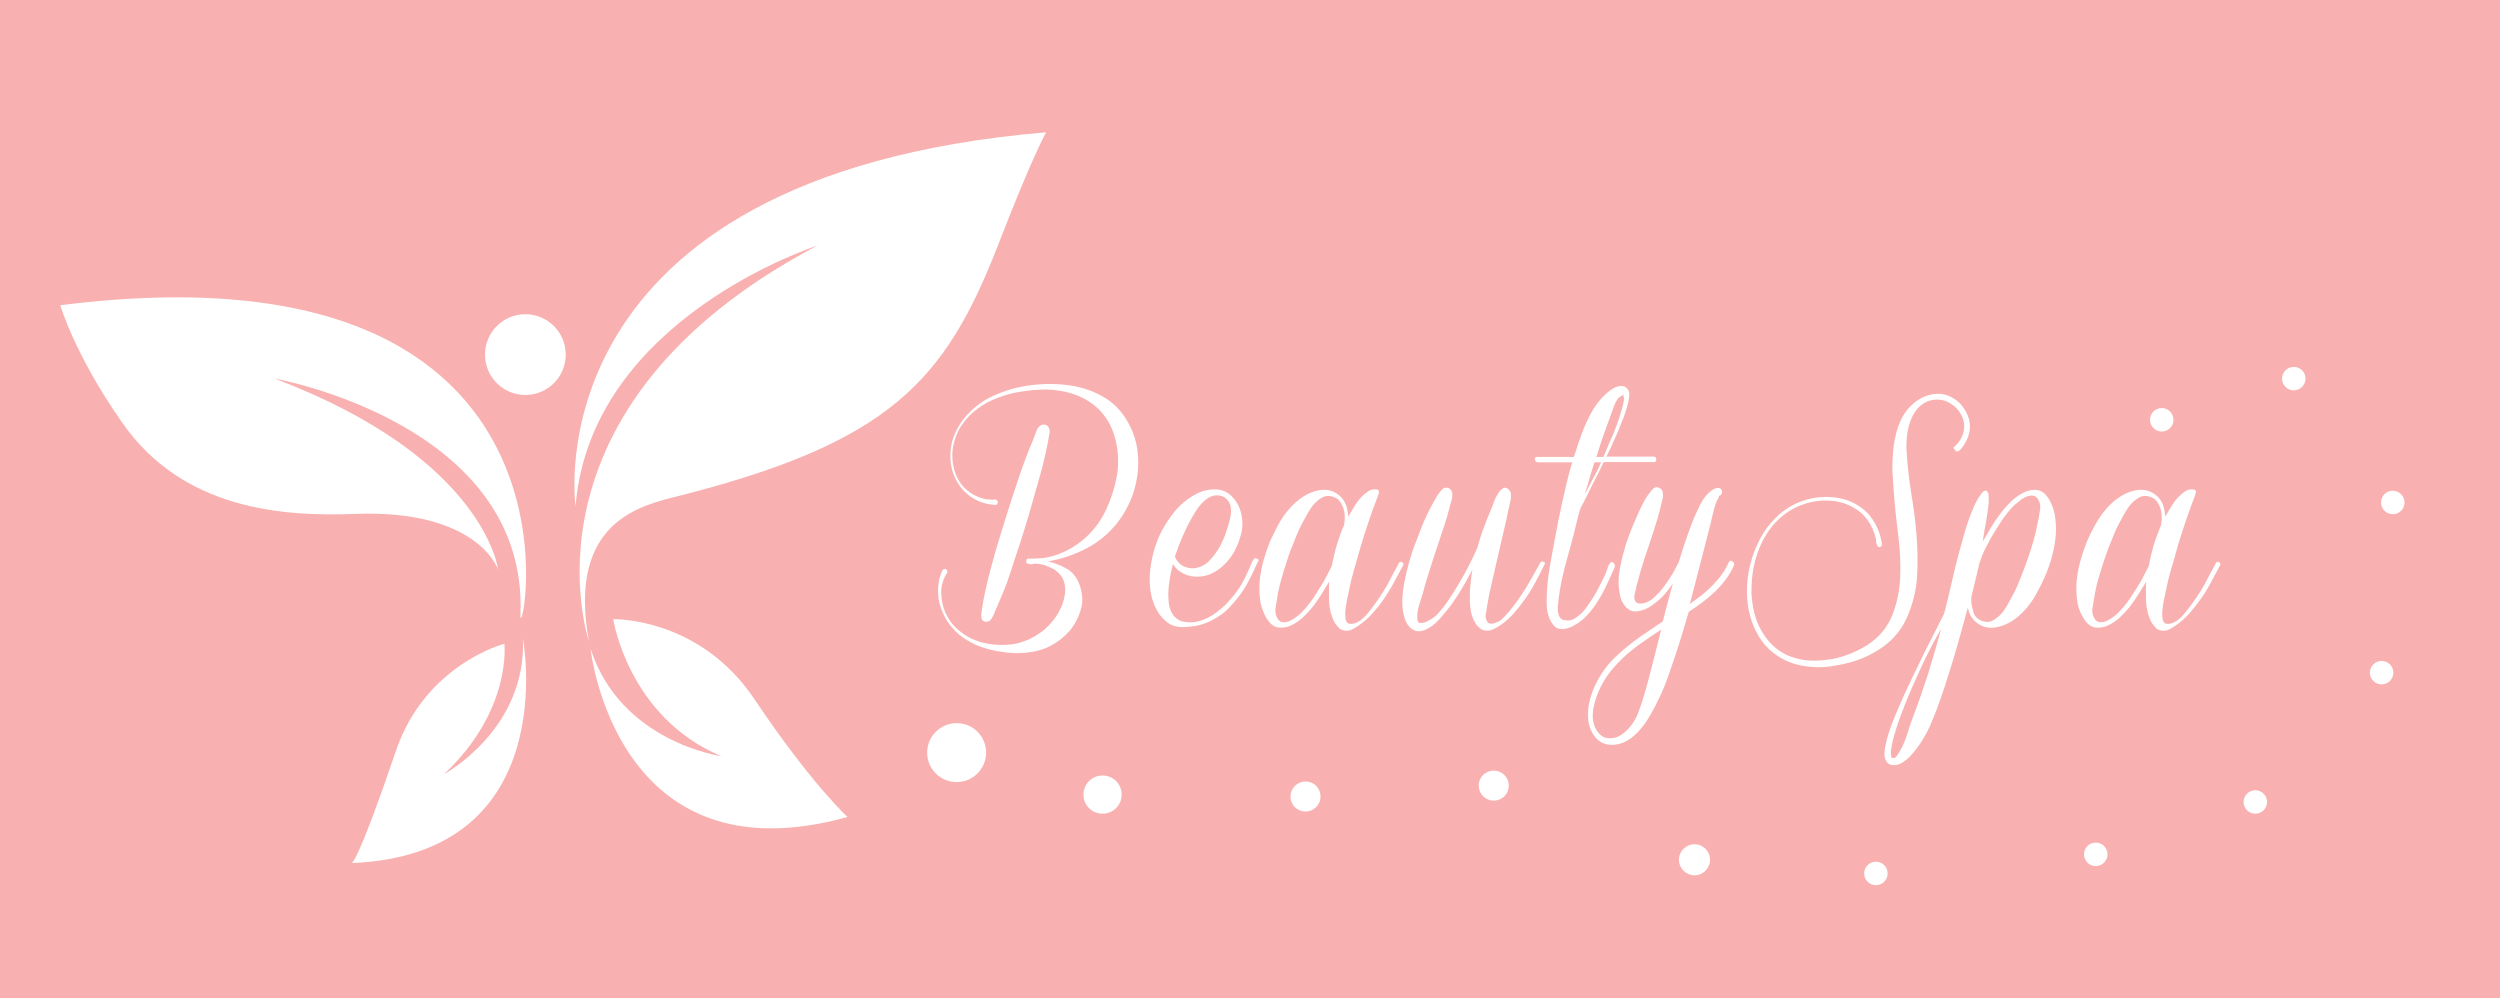 <?xml version="1.0" encoding="utf-8"?>
<!-- Generator: Adobe Illustrator 24.1.1, SVG Export Plug-In . SVG Version: 6.00 Build 0)  -->
<svg version="1.1" id="Capa_1" xmlns="http://www.w3.org/2000/svg" xmlns:xlink="http://www.w3.org/1999/xlink" x="0px" y="0px"
	 viewBox="0 0 916.5 366" style="enable-background:new 0 0 916.5 366;" xml:space="preserve">
<style type="text/css">
	.st0{fill:#F8B1B0;}
	.st1{fill:#FFFFFF;}
</style>
<rect x="-13" y="-7.1" class="st0" width="942" height="373.1"/>
<g id="background">
	<path class="st1" d="M211,185.5c0,0-17.4-120.9,172.5-137c0,0-5,8.8-17.4,40.8c-19.6,50.5-39.7,73.2-119.6,93.1
		c-14.8,3.7-38.1,11.4-30.6,52.7c0,0-29.3-85.5,83.8-145.1C299.6,90.1,216.7,116.5,211,185.5z"/>
	<path class="st1" d="M22.1,111.9c0,0,5.2,18,22.6,42.9c22.3,32.1,58.8,34.6,85.5,33.6c45.2-1.7,52.4,20.4,52.4,20.4
		s-4.7-40.8-81.9-70c0,0,93,16.4,90.1,86.5C190.2,242.2,226,86.1,22.1,111.9z"/>
	<path class="st1" d="M184.9,236c0,0,2.9,24.3-22.1,47.8c0,0,30.4-16.4,28.9-49.8c0,0,15.1,79.3-62.8,82.4c0,0,2,0.8,16.2-41
		C155.9,243.5,184.9,236,184.9,236z"/>
	<path class="st1" d="M224.8,227c0,0,5.5,35.9,39.6,50.2c0,0-36.9-5.1-47.9-39.4c0,0,8.9,85.5,94.2,61.7c0,0-13.3-12.1-34.2-43.3
		C256.2,226.1,224.8,227,224.8,227z"/>
	<ellipse class="st1" cx="192.6" cy="130" rx="14.8" ry="14.8"/>
	<g>
		<path class="st1" d="M365,185.1c-2.3-0.1-4.5-0.6-6.5-1.5c-2-0.9-3.8-2.2-5.3-3.8c-1.5-1.6-2.6-3.4-3.5-5.6s-1.3-4.5-1.3-7
			c0-2.6,0.4-5,1.3-7.3c0.9-2.3,2-4.3,3.5-6.2s3.1-3.5,5-5s3.9-2.7,6-3.6c4.3-2,8.9-3.3,13.8-3.9s9.6-0.6,14.2,0.1
			c4.5,0.6,8.8,2.1,12.8,4.5c4,2.4,7,5.9,9.2,10.3c1.5,2.9,2.4,5.9,2.8,9.1c0.4,3.2,0.4,6.4-0.1,9.5c-0.5,3.1-1.3,6.2-2.6,9.1
			s-2.9,5.6-4.8,8c-3.3,4.1-7.2,7.2-11.5,9.4s-9,3.8-13.8,4.6c2.6,0.6,5,1.6,7.2,2.9c2.2,1.4,3.8,3.6,4.7,6.7c0.7,2.4,0.9,4.7,0.4,7
			c-0.5,2.3-1.4,4.4-2.6,6.4c-1.2,2-2.8,3.7-4.6,5.2c-1.8,1.5-3.7,2.6-5.7,3.5c-1.9,0.8-3.9,1.3-6,1.6c-2.1,0.3-4.2,0.4-6.3,0.3
			s-4.2-0.4-6.3-0.8c-2.1-0.4-4.1-1-6-1.7c-2.1-0.8-4.1-1.9-6-3.2s-3.5-3-4.9-4.8c-1.4-1.8-2.4-3.9-3.2-6.1c-0.8-2.3-1.1-4.6-1-7.1
			c0.1-2.4,0.7-4.7,1.6-6.7c0.2-0.2,0.5-0.3,0.8-0.4c0.3-0.1,0.5,0,0.8,0.3c0.3,0.4,0.3,0.8,0,1.3s-0.5,0.8-0.7,1.2
			c-1,2.1-1.5,4.3-1.3,6.6c0.1,2.4,0.6,4.6,1.5,6.6c1,2.2,2.3,4.1,3.9,5.6s3.4,2.8,5.4,3.8s4,1.6,6.3,2c2.2,0.4,4.4,0.5,6.6,0.4
			c2.1-0.1,4.1-0.4,6-1.1c2-0.6,3.8-1.5,5.6-2.7c1.8-1.1,3.4-2.5,4.8-4.1s2.7-3.4,3.6-5.4c0.5-1,0.9-2.1,1.2-3.3
			c0.3-1.2,0.5-2.3,0.5-3.4c0-1.1-0.1-2.2-0.5-3.3c-0.3-1.1-1-2.1-1.9-3c-0.7-0.7-1.4-1.3-2.3-1.7c-0.9-0.4-1.8-0.8-2.7-1.2
			c-1.1-0.3-2.1-0.5-3-0.5c-0.5-0.1-1-0.1-1.5,0.1c-0.5,0.1-1,0.1-1.5-0.1c-0.7-0.1-1-0.4-0.9-1c0-0.6,0.3-0.9,0.9-0.9v-0.1l0.3,0.1
			h0.9c1.3,0,2.5-0.1,3.8-0.2s2.5-0.4,3.7-0.7c4.2-1.2,8.1-3.3,11.7-6.4c3.5-3,6.2-6.7,8.2-11.1s3.3-8.9,4-13.5
			c0.5-4.8,0.1-9.4-1.4-13.9c-1.5-4.5-4.1-8.2-7.9-11c-1.9-1.4-4-2.5-6.2-3.3c-2.2-0.8-4.4-1.3-6.8-1.6c-2.3-0.3-4.7-0.4-7-0.2
			c-2.3,0.1-4.6,0.4-6.9,0.8c-2.6,0.4-5.2,1.2-7.9,2.2c-2.6,1-5.1,2.3-7.3,4c-2.2,1.6-4.1,3.6-5.7,5.9c-1.6,2.3-2.6,5-3.2,8
			c-0.5,2.9-0.3,5.8,0.5,8.6c0.8,2.8,2.2,5.2,4.4,7.1c1,0.9,2.1,1.6,3.3,2.2s2.4,1,3.7,1.3c0.4,0.1,0.8,0.1,1.2,0.1
			c0.4,0,0.7,0.1,1.1,0.1c0.3,0,0.6,0,1-0.1c0.3,0,0.6,0.1,0.9,0.3c0.3,0.3,0.4,0.7,0.2,1.1C365.7,184.9,365.4,185.1,365,185.1z
			 M384.8,158.5c-0.8,5-1.9,9.9-3.2,14.7c-1.4,4.8-2.7,9.6-4.1,14.4c-1.1,3.9-2.3,7.6-3.5,11.4c-1.2,3.7-2.5,7.4-3.7,11.2
			c-0.7,2.3-1.5,4.5-2.4,6.6c-0.9,2.2-1.8,4.3-2.7,6.4c-0.2,0.4-0.4,0.8-0.6,1.4c-0.2,0.5-0.4,1-0.7,1.5c-0.2,0.5-0.5,0.9-0.9,1.3
			c-0.4,0.4-0.8,0.5-1.2,0.5c-0.7,0.1-1.1-0.1-1.5-0.4c-0.3-0.3-0.5-0.7-0.5-1.2c-0.1-0.5-0.1-1,0-1.6s0.1-1.1,0.2-1.4
			c0.5-3.6,1.3-7.1,2.1-10.6c0.9-3.4,1.8-6.9,2.8-10.4c1.4-4.8,2.9-9.6,4.4-14.4c1.5-4.7,3.1-9.5,4.7-14.3c0.7-2.1,1.5-4.2,2.3-6.3
			c0.8-2.1,1.6-4.2,2.5-6.2c0.3-0.8,0.7-1.8,1.1-3c0.4-1.2,1.1-1.9,1.9-2.3c0.9-0.3,1.6-0.2,2.3,0.4
			C384.6,156.8,384.9,157.5,384.8,158.5z"/>
		<path class="st1" d="M460.6,207.1c-0.9,2.1-1.9,4.1-2.9,6c-1,1.9-2.2,3.8-3.5,5.5c-1.3,1.7-2.7,3.3-4.2,4.8s-3.3,2.7-5.2,3.7
			c-1.8,1-3.7,1.8-5.7,2.2s-4,0.6-6,0.6c-2.1-0.1-4-0.7-5.5-2c-1.6-1.3-2.9-2.9-3.8-4.8c-1.1-2.2-1.8-4.5-2.1-7
			c-0.3-2.4-0.3-4.9,0-7.4c0.3-2.5,0.8-5,1.5-7.4c0.8-2.4,1.6-4.6,2.7-6.7c1-1.8,2.1-3.6,3.5-5.5c1.3-1.8,2.8-3.5,4.5-4.9
			s3.5-2.6,5.4-3.5s4-1.3,6.1-1.3c2,0,3.7,0.6,5.1,1.6c1.4,1.1,2.5,2.5,3.4,4.1c0.8,1.6,1.3,3.4,1.5,5.4c0.2,2,0,3.9-0.5,5.6
			c-0.5,1.9-1.2,3.7-2.1,5.5c-0.9,1.8-2.1,3.4-3.4,4.8c-1.3,1.4-2.8,2.6-4.5,3.5c-1.6,0.9-3.4,1.4-5.4,1.5c-1.9,0.1-3.7-0.2-5.4-1
			c-1.7-0.8-3.1-2-4.1-3.6c-0.5,1.9-0.9,3.7-1.2,5.6s-0.5,3.8-0.5,5.7c0,1,0.1,2.1,0.2,3.1s0.4,2,0.8,2.9c0.4,0.9,0.9,1.6,1.6,2.3
			c0.7,0.6,1.5,1.1,2.5,1.4c2.1,0.5,4.1,0.5,6.2-0.1c2.1-0.6,4-1.5,5.8-2.8c1.8-1.3,3.5-2.7,5-4.4c1.5-1.7,2.9-3.4,4-5.1
			c0.9-1.4,1.6-2.7,2.3-4.2s1.4-2.9,2-4.4c0.2-0.5,0.4-1.1,0.8-1.6c0.3-0.6,0.8-0.7,1.5-0.3c0.4,0.1,0.5,0.4,0.3,0.8
			C461,206.3,460.8,206.7,460.6,207.1z M438,208.3c2.1-0.3,4-1.3,5.5-2.9c1.5-1.6,2.8-3.4,3.8-5.2c0.5-1,1-2.1,1.4-3
			c0.4-1,0.8-2,1.1-3.1c0.4-1.1,0.7-2.2,1-3.4c0.3-1.2,0.5-2.3,0.5-3.5c0-1.7-0.5-3.1-1.6-4.2s-2.4-1.5-4.1-1.4
			c-1,0.1-2,0.5-2.9,1.1c-0.9,0.6-1.7,1.3-2.4,2.1c-0.7,0.8-1.4,1.7-2,2.7c-0.6,1-1.1,1.9-1.6,2.7c-2.3,4.1-4.2,8.6-5.8,13.3
			l-0.2,0.5c0.5,1.4,1.5,2.6,2.8,3.4C435,208.1,436.4,208.5,438,208.3z"/>
		<path class="st1" d="M514.5,207c-1.1,2.1-2.2,4.1-3.3,6.2s-2.4,4.1-3.7,6.1s-2.8,3.8-4.3,5.5c-1.5,1.7-3.2,3.2-5.1,4.5
			c-0.7,0.5-1.4,0.9-2.1,1.3s-1.4,0.6-2.1,0.6c-0.7,0.1-1.4-0.1-2-0.3c-0.7-0.3-1.3-0.9-1.9-1.7c-0.7-0.8-1.2-1.8-1.6-2.9
			c-0.4-1.1-0.7-2.2-0.9-3.4c-0.2-1.2-0.3-2.4-0.3-3.6c0-1.2,0-2.3,0-3.4c0-0.4,0-0.9,0-1.3c0-0.4,0.1-0.9,0.1-1.4
			c-0.9,1.4-1.7,2.8-2.5,4.1s-1.7,2.6-2.6,3.9c-1,1.4-2.2,2.8-3.8,4.4c-1.5,1.6-3.2,2.7-4.9,3.6c-1.7,0.8-3.4,1.1-5.1,0.8
			c-1.7-0.3-3.1-1.6-4.4-3.9c-1.1-2.1-1.9-4.3-2.1-6.7c-0.3-2.4-0.3-4.8,0-7.3c0.3-2.5,0.8-4.9,1.5-7.3c0.7-2.4,1.5-4.6,2.3-6.6
			c0.9-1.9,1.9-3.9,3-6c1.1-2.1,2.5-4,4-5.7c1.5-1.7,3.1-3.2,5-4.4c1.8-1.2,3.8-2,6-2.4c2.3-0.4,4.4,0,6.3,1.2
			c1.9,1.2,3.1,2.9,3.8,5.3c0.1,0.5,0.2,1,0.3,1.6l0.2,1.6l1.1-1.9c0.4-0.8,1-1.6,1.6-2.6c0.6-1,1.4-1.9,2.1-2.7
			c0.8-0.8,1.6-1.5,2.5-2.1s1.9-0.8,2.9-0.7c0.8,0.1,1.1,0.4,1,1.1c-0.1,0.7-0.3,1.2-0.5,1.7c-0.4,1-0.7,1.9-1.1,2.9
			c-0.4,0.9-0.7,1.9-1,2.8c-1,2.8-1.9,5.5-2.8,8.3c-0.9,2.7-1.7,5.6-2.5,8.5l-1.5,5.2c-0.5,1.7-0.9,3.5-1.3,5.3
			c-0.2,0.9-0.4,1.9-0.6,2.9c-0.2,1-0.5,2-0.6,3c-0.2,1-0.3,2-0.4,3s0,2,0.1,2.9c0.2,1,0.7,1.6,1.5,1.7s1.6-0.1,2.4-0.4
			c1.4-0.6,2.7-1.7,3.9-3.1s2.2-2.8,3.1-4c1.1-1.5,2.1-3,3.1-4.6s1.9-3.2,2.7-4.9c0.5-0.9,1-1.8,1.4-2.6c0.5-0.8,0.9-1.7,1.4-2.6
			c0.1-0.3,0.3-0.4,0.5-0.5s0.5,0,0.7,0.1c0.2,0.1,0.4,0.3,0.5,0.6C514.6,206.5,514.6,206.8,514.5,207z M492.7,192.6
			c0.2-0.9,0.3-1.9,0.3-2.9s-0.1-2-0.4-3s-0.7-1.8-1.2-2.6c-0.5-0.8-1.2-1.4-2-1.7c-1.8-0.8-3.4-0.8-4.9,0.1
			c-1.5,0.9-2.8,2.1-3.8,3.6c-1.3,1.9-2.4,4-3.5,6.1s-2,4.3-2.8,6.4c-1,2.3-1.9,4.7-2.6,7c-0.8,2.4-1.5,4.8-2.2,7.2
			c-0.3,1.1-0.6,2.2-0.8,3.3c-0.2,1.1-0.5,2.2-0.6,3.3c-0.2,1.1-0.4,2.3-0.6,3.6c-0.1,1.3,0,2.4,0.6,3.5c0.5,1,1.2,1.5,2,1.6
			c0.8,0.1,1.7-0.1,2.5-0.4c0.9-0.4,1.7-0.9,2.5-1.5s1.5-1.2,2-1.7c1.6-1.7,3.1-3.5,4.5-5.6c1.3-2,2.6-4.1,3.8-6.1l2.7-5.2
			c0.5-2.6,1.1-5.1,1.8-7.6C490.8,197.4,491.6,195,492.7,192.6z"/>
		<path class="st1" d="M566.2,207c-1,2.1-2.1,4.1-3.2,6.2s-2.3,4.1-3.7,6.1s-2.8,3.8-4.3,5.5c-1.5,1.7-3.2,3.2-5.1,4.5
			c-0.7,0.5-1.5,0.9-2.3,1.3c-0.8,0.4-1.6,0.6-2.3,0.6s-1.5-0.1-2.2-0.5c-0.7-0.4-1.3-1-2-1.9c-1.2-1.8-1.9-3.9-2.1-6.2
			c-0.2-2.4-0.2-4.6-0.1-6.7l0.4-3.7c0.1-1.1,0.3-2.2,0.5-3.4c-1.2,2.2-2.3,4.4-3.6,6.5c-1.2,2.1-2.6,4.2-4,6.2
			c-1.3,1.7-2.8,3.6-4.5,5.5c-1.7,1.9-3.5,3.2-5.5,4c-1.6,0.6-3.1,0.6-4.4-0.3c-1.3-0.8-2.2-2.1-2.8-3.8c-0.7-2.3-1-4.6-0.9-7.1
			c0.1-2.4,0.4-4.8,0.9-7.1c0.5-2.5,1.1-5,1.8-7.4c0.7-2.4,1.5-4.8,2.5-7.2c0.8-2.3,1.8-4.6,2.7-6.9c1-2.3,2.1-4.5,3.3-6.7
			c0.5-0.9,1-1.8,1.5-2.6c0.5-0.8,1.1-1.6,1.8-2.4c0.7-0.7,1.4-0.9,2.3-0.6c0.9,0.3,1.4,1,1.5,1.9c0.1,0.8,0,1.7-0.3,2.7
			c-0.3,0.9-0.5,1.8-0.7,2.6c-0.6,2.4-1.3,4.8-2.2,7.4c-0.7,2.1-1.4,4.2-2.1,6.3c-0.7,2.2-1.4,4.3-2.1,6.4c-0.5,1.7-1.1,3.4-1.6,5.1
			c-0.5,1.7-1.1,3.4-1.5,5.2c-0.5,1.7-1,3.4-1.6,5.2s-0.8,3.5-0.7,5.2c0.1,1,0.4,1.5,1.1,1.5s1.5-0.1,2.3-0.5
			c0.8-0.4,1.7-0.9,2.4-1.4c0.8-0.6,1.3-1,1.5-1.3c1.6-1.7,3-3.5,4.4-5.6s2.6-4.1,3.8-6.1c2.3-3.9,4.5-8.1,6.5-12.7
			c0.7-2.4,1.4-4.9,2.3-7.2c0.9-2.4,1.8-4.7,2.8-7c0.2-0.4,0.5-1.2,0.9-2.4c0.4-1.1,0.9-2.2,1.5-3.1c0.6-1,1.2-1.7,2-2.1
			c0.7-0.4,1.5-0.2,2.3,0.8c0.3,0.4,0.5,0.8,0.5,1.3s0,1,0,1.5c-0.1,0.5-0.2,1-0.3,1.6s-0.2,1-0.3,1.4c-0.3,1.2-0.6,2.4-0.8,3.6
			s-0.5,2.4-0.8,3.6l-3.3,14.3l-2.3,10.1c-0.2,0.9-0.4,1.8-0.5,2.7c-0.2,0.9-0.3,1.8-0.5,2.7c-0.1,0.8-0.2,1.6-0.4,2.5
			s0,1.7,0.3,2.4c0.2,0.5,0.5,0.9,0.9,1c0.4,0.2,0.9,0.2,1.4,0.1c0.5-0.1,1-0.3,1.5-0.5c0.5-0.2,0.9-0.4,1.2-0.6
			c1.2-1,2.3-2.2,3.4-3.5s2-2.6,3-3.9c1-1.5,2-3,3-4.5c0.9-1.6,1.8-3.1,2.7-4.7l2.5-4.5c0.3-0.6,0.7-0.7,1.3-0.4
			C566.4,206,566.5,206.4,566.2,207z"/>
		<path class="st1" d="M592,207.8c-0.8,1.9-1.8,4-2.8,6.2s-2.1,4.3-3.4,6.3c-1.2,2-2.6,3.8-4.2,5.5c-1.5,1.6-3.3,2.9-5.3,3.9
			c-1.5,0.7-2.8,1-4.2,0.9s-2.5-1-3.5-2.7c-1.1-2-1.6-4.3-1.6-6.8s0.1-4.9,0.3-7.2c0.3-2.7,0.7-5.4,1.2-8.1c0.5-2.7,1-5.4,1.5-8.1
			c0.8-4.5,1.7-9,2.7-13.5s2-8.9,3.3-13.4l0.4-1.3h-12.5c-0.3,0-0.6-0.1-0.8-0.3c-0.2-0.2-0.4-0.4-0.4-0.7c0-0.3,0-0.5,0.1-0.7
			c0.1-0.2,0.4-0.3,0.8-0.3H577c1.2-3.8,2.4-7.4,3.8-10.9c1-2.3,2-4.4,3.2-6.4s2.7-3.9,4.4-5.5c0.4-0.4,1-0.8,1.6-1.4
			c0.7-0.5,1.4-0.9,2.1-1.3c0.8-0.3,1.5-0.5,2.3-0.5s1.4,0.2,2,0.8c0.7,0.7,1,1.6,0.9,2.5c-0.1,1-0.2,1.9-0.4,2.7
			c-0.3,1.2-0.6,2.4-1,3.6s-0.8,2.3-1.3,3.4c-0.8,2.2-1.7,4.4-2.7,6.5c-0.9,2.1-1.9,4.3-3,6.4h17.4c0.6,0,0.9,0.3,0.9,1
			s-0.3,1-0.9,1h-18.4c-1,2.2-2.1,4.4-3.2,6.5c-1.1,2.1-2.2,4.3-3.2,6.4l-2.2,4.3c-0.5,1.7-0.9,3.3-1.3,4.9
			c-0.4,1.6-0.8,3.3-1.2,4.9c-1,3.8-2.1,7.6-3.1,11.4s-1.8,7.7-2.3,11.6c-0.1,1-0.2,2-0.3,3s0,2,0.3,3c0.2,0.7,0.6,1.2,1,1.5
			s0.9,0.5,1.6,0.5c1.1,0.2,2.1,0,3-0.5s1.8-1.2,2.7-2s1.6-1.8,2.3-2.8c0.7-1,1.3-1.9,1.8-2.7c0.9-1.4,1.8-2.9,2.5-4.4
			c0.8-1.5,1.5-3,2.2-4.4c0.2-0.6,0.5-1.2,0.7-2c0.2-0.7,0.5-1.4,0.9-1.9c0.1-0.3,0.3-0.5,0.5-0.6c0.2-0.1,0.5-0.1,0.7,0.1
			c0.2,0.1,0.4,0.3,0.5,0.5C592.1,207.3,592.1,207.5,592,207.8z M587,169.5h-2.5c-0.6,2-1.2,4-1.8,5.9c-0.6,2-1.1,3.9-1.7,5.9
			c1-1.9,2-3.9,3-5.9C585.1,173.6,586,171.6,587,169.5z M592.7,155.8c0.4-1,0.7-1.9,1-2.9c0.3-1,0.6-2,0.9-3c0.1-0.5,0.2-1,0.4-1.5
			c0.1-0.5,0.2-1,0.3-1.5c0.1-0.4,0-0.8,0-1.2c-0.1-0.3-0.2-0.6-0.2-1c-0.1,0.1-0.4,0.3-0.9,0.6c-0.5,0.3-0.7,0.5-0.9,0.6
			c-0.7,0.9-1.2,1.9-1.6,3s-0.8,2.2-1.2,3.3c-0.8,2.3-1.7,4.6-2.5,6.9c-0.8,2.3-1.6,4.6-2.3,7c-0.2,0.6-0.4,1.1-0.5,1.4h2.6
			c0.8-1.9,1.7-3.9,2.5-5.9C591.2,159.8,592,157.8,592.7,155.8z"/>
		<path class="st1" d="M635.7,207.2c-0.8,1.9-1.9,3.7-3.1,5.3s-2.5,3.1-4,4.5c-1.5,1.4-3,2.7-4.6,3.9s-3.3,2.3-4.9,3.4
			c-0.5,1.6-1,3.2-1.4,4.7c-0.5,1.6-0.9,3.1-1.4,4.7c-1.5,4.8-3.1,9.6-4.8,14.4c-1.7,4.8-3.8,9.3-6.3,13.7c-1.1,1.9-2.3,3.8-3.8,5.5
			c-1.4,1.7-3.1,3.2-5,4.3c-2,1.1-4.1,1.6-6.4,1.4c-2.2-0.2-4.1-1.2-5.5-3.2c-1.1-1.5-1.8-3.1-2.1-4.9c-0.3-1.8-0.3-3.6-0.1-5.4
			s0.7-3.6,1.3-5.4s1.4-3.4,2.2-4.9c1.9-3.4,4.2-6.4,7-8.9c2.8-2.6,5.7-4.9,8.8-7.1c1.3-0.9,2.7-1.8,4-2.7c1.3-0.9,2.7-1.8,4-2.7
			c0.6-2.3,1.2-4.6,1.8-7c0.6-2.3,1.2-4.6,1.9-6.9c-0.8,1.2-1.8,2.5-3,3.9c-1.2,1.4-2.7,2.7-4.5,4s-3.5,2-5.4,2.3
			c-0.9,0.1-1.7,0.1-2.4-0.2c-0.7-0.3-1.3-0.7-1.9-1.3s-1-1.3-1.4-2s-0.6-1.6-0.8-2.4c-0.5-2.4-0.7-4.8-0.4-7.3s0.8-4.9,1.4-7.2
			c0.6-2.4,1.3-4.8,2.2-7.1c0.8-2.3,1.8-4.6,2.8-6.9c0.8-1.9,1.7-3.7,2.6-5.5c0.9-1.8,2.1-3.4,3.4-4.9c0.7-0.7,1.4-0.9,2.3-0.5
			s1.3,1,1.4,2c0.1,0.7,0.1,1.4-0.1,2.1c-0.2,0.7-0.4,1.4-0.5,2.1c-0.8,3.4-1.8,6.8-2.9,10.1s-2.2,6.6-3.3,9.9
			c-0.4,1.2-0.7,2.3-1.1,3.5c-0.4,1.2-0.7,2.4-1,3.7c-0.2,0.6-0.3,1.2-0.5,1.7s-0.3,1.2-0.4,1.7c-0.1,0.3-0.2,0.7-0.3,1.2
			s-0.2,0.9-0.3,1.4s-0.1,1,0,1.4s0.2,0.8,0.5,1.1c0.5,0.4,1,0.6,1.6,0.6s1.2-0.1,1.8-0.3c0.6-0.2,1.2-0.5,1.8-0.8
			c0.6-0.4,1-0.7,1.4-1.1c1.4-1.3,2.7-2.7,3.8-4.2s2.2-3.1,3.2-4.8c0.4-0.6,0.7-1.3,1-1.9c0.3-0.6,0.7-1.2,1-1.9l0.1-0.1
			c0.7-2.4,1.5-4.9,2.3-7.3c0.8-2.4,1.7-4.8,2.6-7.2c0.8-2.1,1.8-4.2,2.9-6.5c1.1-2.3,2.5-4.1,4.3-5.4c0.2-0.2,0.6-0.4,1-0.6
			s0.8-0.3,1.2-0.3c0.4,0,0.7,0,1,0.2s0.5,0.5,0.6,1c0.1,0.4,0,0.7-0.2,1.1c-0.2,0.3-0.5,0.5-1,0.6c0.1,0.1,0.1,0.4-0.2,0.9
			s-0.4,0.7-0.5,0.9c-0.7,1.7-1.2,3.5-1.6,5.3c-0.4,1.8-0.8,3.6-1.3,5.4c-1.2,4.6-2.3,9.1-3.5,13.6s-2.3,9-3.5,13.5l2.5-1.8
			c1.5-1.1,3-2.3,4.4-3.6c1.4-1.3,2.7-2.7,4-4.3c0.6-0.8,1.2-1.6,1.7-2.4c0.5-0.8,1-1.7,1.4-2.6c0.1-0.3,0.3-0.6,0.5-0.9
			s0.5-0.3,1-0.1C635.7,206.2,635.9,206.6,635.7,207.2z M592.8,243.4c-1.6,1.7-3.1,3.5-4.4,5.6c-1.3,2-2.3,4.2-3.1,6.4
			c-0.4,1.1-0.7,2.3-1,3.5c-0.3,1.2-0.4,2.4-0.4,3.6s0.2,2.4,0.6,3.5c0.4,1.2,1,2.2,1.8,3c0.8,0.8,1.7,1.4,2.6,1.5
			c1,0.2,1.9,0.2,2.9,0c0.9-0.2,1.9-0.6,2.8-1.3c0.9-0.6,1.7-1.3,2.4-2.1c1.6-1.7,2.8-3.7,3.6-5.9s1.6-4.4,2.2-6.6
			c1.2-4,2.2-8,3.2-11.9c1-4,2-7.9,3-11.9c-2.9,1.9-5.7,3.8-8.5,5.8C597.8,238.6,595.2,240.8,592.8,243.4z"/>
		<path class="st1" d="M716.4,163.8c1.7-1.4,2.8-3.2,3.4-5.3c0.5-2.1,0.3-4.2-0.7-6.2c-1-2-2.5-3.5-4.4-4.6c-1.9-1.1-3.9-1.4-6-1.1
			s-3.8,1.3-5.2,2.6c-1.3,1.4-2.3,2.9-3,4.8c-0.7,1.8-1.2,3.8-1.4,5.9c-0.2,2.1-0.3,4.1-0.1,6c0.3,5.1,0.9,10.1,1.7,15.1
			c0.8,5,1.5,10,1.9,15.1c0.4,5,0.5,10.1,0.2,15.2s-1.5,9.9-3.5,14.6s-5,8.3-8.8,11.1c-3.8,2.7-7.9,4.7-12.5,5.9
			c-2.2,0.6-4.5,1-6.9,1.4c-2.4,0.3-4.7,0.4-7,0.2c-2.3-0.2-4.6-0.6-6.8-1.3s-4.3-1.8-6.3-3.2c-2.7-1.9-4.8-4.3-6.4-7
			c-1.6-2.7-2.7-5.6-3.4-8.8c-0.7-3.2-0.9-6.4-0.7-9.8c0.2-3.4,0.8-6.6,1.8-9.8c1-3.2,2.3-6.1,4-8.9s3.7-5.1,6-7.1
			c1.7-1.5,3.5-2.7,5.5-3.7s4.1-1.7,6.3-2.2c2.2-0.4,4.4-0.6,6.6-0.5s4.4,0.5,6.5,1.2s4,1.8,5.8,3.2c1.8,1.4,3.2,3.2,4.4,5.3
			c1.2,2.1,1.9,4.2,2.3,6.3c0.1,0.5,0.2,0.9,0.2,1.2c0.1,0.5-0.1,0.9-0.6,1.1c-0.5,0.2-0.9,0-1.1-0.5c-0.2-0.4-0.4-0.9-0.4-1.4
			c0-0.6-0.1-1.1-0.2-1.5c-0.3-1.2-0.7-2.3-1.2-3.4c-0.5-1.1-1.1-2.1-1.7-3c-1.4-1.9-3-3.4-5-4.5c-1.9-1.1-3.9-1.9-6-2.3
			c-4.5-0.8-8.9-0.4-13.2,1.2s-7.8,4.2-10.8,7.8c-1.9,2.3-3.5,5-4.7,8c-1.2,3-2.1,6.2-2.5,9.4s-0.6,6.5-0.2,9.8s1.1,6.3,2.4,9.1
			s3,5.3,5.2,7.4c2.2,2.1,4.9,3.7,8.1,4.6c2.1,0.6,4.3,1,6.7,1c2.3,0,4.6-0.2,7-0.6c2.3-0.4,4.5-1.1,6.7-2s4.2-1.9,6.1-3.1
			c4.2-2.7,7.2-6.2,9-10.5c1.8-4.3,2.8-8.9,3.1-14c0.2-5,0-10-0.6-14.9s-1.2-9.9-1.6-14.9c-0.2-2.3-0.3-4.8-0.5-7.3
			c-0.2-2.5-0.2-5.1,0-7.6c0.1-2.5,0.4-5,1-7.4c0.5-2.4,1.3-4.7,2.4-6.8c1-1.8,2.2-3.4,3.7-4.8c1.5-1.4,3.2-2.4,5-3.1
			c1.8-0.7,3.6-0.9,5.5-0.8c1.9,0.2,3.7,0.9,5.5,2.2c1.8,1.3,3.1,3,4.1,5.1c1,2.1,1.3,4.3,0.9,6.5c-0.2,1.1-0.5,2.1-1,3.1
			s-1,1.9-1.7,2.8c-0.2,0.3-0.5,0.6-0.8,0.9c-0.3,0.3-0.6,0.5-1,0.5c-0.4,0-0.7-0.2-0.8-0.6C716,164.5,716.1,164.1,716.4,163.8z"/>
		<path class="st1" d="M729,181.2c0.1,1.8,0.1,3.6-0.2,5.4s-0.5,3.6-0.8,5.3c-0.2,1.1-0.5,2.2-0.6,3.3c-0.2,1.1-0.4,2.2-0.5,3.3
			c1-1.7,2-3.4,3-5.1s2.1-3.3,3.3-4.9c1-1.4,2.2-2.8,3.8-4.4s3.2-2.7,5-3.6c1.7-0.8,3.4-1.1,5.1-0.8c1.7,0.3,3.1,1.6,4.4,3.9
			c1.1,2.1,1.8,4.3,2,6.7c0.3,2.4,0.3,4.8,0,7.3s-0.8,4.9-1.5,7.3c-0.7,2.4-1.5,4.6-2.4,6.6c-0.8,1.9-1.8,3.9-3,6
			c-1.1,2.1-2.4,4-3.9,5.7c-1.5,1.7-3.1,3.2-5,4.4s-3.8,2-6,2.4c-2.3,0.4-4.4,0-6.3-1.2c-1.9-1.2-3.2-2.9-3.8-5.3
			c-0.1-0.3-0.2-0.5-0.2-0.7c-1,3.7-2,7.3-3,10.9s-2.1,7.3-3.2,10.9c-0.8,2.5-1.6,5-2.4,7.5c-0.8,2.5-1.7,5-2.6,7.4
			c-0.8,2.3-1.8,4.5-2.7,6.7c-1,2.2-2.2,4.3-3.5,6.3c-0.5,0.8-1.2,1.6-1.9,2.6c-0.7,0.9-1.5,1.8-2.3,2.6s-1.7,1.4-2.6,2
			c-0.9,0.5-1.9,0.8-2.9,0.8c-1,0-1.8-0.3-2.3-0.8c-0.5-0.5-0.8-1.2-1-1.9s-0.2-1.6-0.1-2.5c0.1-0.9,0.2-1.7,0.4-2.4
			c0.5-2.5,1.3-4.8,2.1-7.1c0.9-2.3,1.8-4.5,2.8-6.8c1-2.5,2.1-4.8,3.2-7.1c1.1-2.3,2.2-4.7,3.4-7.1c1.6-3.4,3.2-6.7,4.9-9.9
			c1.7-3.3,3.3-6.6,5-9.9c0.6-2.3,1.2-4.5,1.7-6.8l1.6-6.8c0.4-1.8,0.8-3.6,1.3-5.4c0.4-1.8,0.9-3.5,1.4-5.3
			c0.7-2.4,1.4-4.9,2.1-7.4c0.8-2.5,1.7-4.9,2.7-7.3c0.4-1,1-2.2,1.8-3.5l1.5-2.1c0.3-0.3,0.7-0.5,1.2-0.6
			C728.7,180.2,728.9,180.5,729,181.2z M704.4,244.4c-1.1,2.4-2.2,4.8-3.2,7.1s-2.1,4.8-3,7.2c-0.9,2.3-1.8,4.6-2.6,7
			c-0.8,2.4-1.5,4.8-2,7.2c-0.1,0.3-0.1,0.6-0.2,1.2c-0.1,0.5-0.2,1-0.2,1.6c0,0.5,0,1,0.1,1.5s0.3,0.7,0.7,0.7
			c0.4,0.1,0.8-0.1,1.2-0.6c0.4-0.5,0.7-1,0.9-1.3c1.2-1.9,2.1-3.9,2.8-6s1.3-4.3,2.1-6.3c2.1-5.5,4-11,5.8-16.5
			c1.7-5.5,3.3-11.1,4.9-16.8C709,235,706.6,239.7,704.4,244.4z M726,227.4c1.8,0.8,3.4,0.8,4.9-0.1c1.5-0.9,2.8-2.1,3.8-3.6
			c1.3-1.9,2.4-4,3.5-6.1s2-4.3,2.8-6.4c0.9-2.3,1.8-4.6,2.6-7c0.8-2.4,1.6-4.8,2.2-7.2c0.3-1.1,0.6-2.2,0.8-3.3
			c0.2-1.1,0.4-2.2,0.7-3.3c0.2-1.1,0.4-2.3,0.6-3.6c0.2-1.3,0-2.4-0.6-3.5c-0.5-1-1.2-1.5-2-1.6c-0.8-0.1-1.7,0.1-2.5,0.4
			c-0.9,0.4-1.7,0.9-2.5,1.6c-0.8,0.6-1.5,1.2-2,1.6c-1.6,1.7-3.1,3.5-4.5,5.6s-2.6,4.1-3.8,6.1c-0.5,1-1.1,2.1-1.6,3
			c-0.5,1-1.1,2.1-1.5,3.1c-0.2,0.5-0.5,1-0.6,1.6c-0.2,0.5-0.4,1-0.6,1.6l-2,8.4l-1,4.1c-0.1,1.7,0.1,3.4,0.6,5
			C723.6,225.5,724.6,226.7,726,227.4z"/>
		<path class="st1" d="M814,207c-1.1,2.1-2.2,4.1-3.3,6.2c-1.1,2.1-2.3,4.1-3.7,6.1s-2.8,3.8-4.3,5.5c-1.5,1.7-3.2,3.2-5.1,4.5
			c-0.7,0.5-1.4,0.9-2.1,1.3c-0.7,0.4-1.4,0.6-2.1,0.6c-0.7,0.1-1.4-0.1-2-0.3c-0.7-0.3-1.3-0.9-1.9-1.7c-0.7-0.8-1.2-1.8-1.6-2.9
			c-0.4-1.1-0.7-2.2-0.9-3.4c-0.2-1.2-0.3-2.4-0.3-3.6c0-1.2,0-2.3,0-3.4c0-0.4,0-0.9,0-1.3c0-0.4,0.1-0.9,0.1-1.4
			c-0.8,1.4-1.7,2.8-2.5,4.1s-1.7,2.6-2.6,3.9c-1,1.4-2.2,2.8-3.8,4.4c-1.5,1.6-3.2,2.7-4.9,3.6c-1.7,0.8-3.4,1.1-5.1,0.8
			c-1.7-0.3-3.1-1.6-4.4-3.9c-1.2-2.1-1.9-4.3-2.1-6.7c-0.3-2.4-0.3-4.8,0-7.3c0.3-2.5,0.8-4.9,1.5-7.3s1.5-4.6,2.3-6.6
			c0.8-1.9,1.8-3.9,3-6c1.2-2.1,2.5-4,4-5.7c1.5-1.7,3.1-3.2,5-4.4c1.8-1.2,3.8-2,6-2.4c2.3-0.4,4.4,0,6.3,1.2
			c1.9,1.2,3.2,2.9,3.8,5.3c0.1,0.5,0.2,1,0.3,1.6l0.2,1.6l1.1-1.9c0.4-0.8,1-1.6,1.6-2.6s1.3-1.9,2.1-2.7c0.8-0.8,1.6-1.5,2.5-2.1
			s1.9-0.8,2.9-0.7c0.8,0.1,1.1,0.4,1,1.1c-0.2,0.7-0.3,1.2-0.5,1.7c-0.4,1-0.7,1.9-1.1,2.9c-0.4,0.9-0.7,1.9-1,2.8
			c-1,2.8-1.9,5.5-2.8,8.3c-0.9,2.7-1.7,5.6-2.5,8.5l-1.5,5.2c-0.5,1.7-0.9,3.5-1.3,5.3c-0.2,0.9-0.4,1.9-0.6,2.9s-0.5,2-0.6,3
			c-0.2,1-0.3,2-0.4,3s0,2,0.1,2.9c0.2,1,0.7,1.6,1.5,1.7s1.6-0.1,2.4-0.4c1.4-0.6,2.7-1.7,3.9-3.1s2.2-2.8,3.1-4
			c1.1-1.5,2.1-3,3.1-4.6c1-1.6,1.9-3.2,2.7-4.9c0.5-0.9,1-1.8,1.4-2.6c0.5-0.8,0.9-1.7,1.4-2.6c0.1-0.3,0.3-0.4,0.5-0.5
			s0.5,0,0.7,0.1c0.2,0.1,0.4,0.3,0.5,0.6C814.1,206.5,814.1,206.8,814,207z M792.2,192.6c0.2-0.9,0.3-1.9,0.3-2.9s-0.1-2-0.4-3
			c-0.3-1-0.7-1.8-1.2-2.6c-0.5-0.8-1.2-1.4-2-1.7c-1.8-0.8-3.4-0.8-4.9,0.1c-1.5,0.9-2.8,2.1-3.8,3.6c-1.3,1.9-2.4,4-3.5,6.1
			s-2,4.3-2.8,6.4c-1,2.3-1.8,4.7-2.6,7c-0.8,2.4-1.5,4.8-2.2,7.2c-0.3,1.1-0.6,2.2-0.8,3.3c-0.2,1.1-0.5,2.2-0.6,3.3
			c-0.2,1.1-0.4,2.3-0.6,3.6c-0.2,1.3,0,2.4,0.6,3.5c0.5,1,1.2,1.5,2,1.6c0.8,0.1,1.7-0.1,2.5-0.4c0.9-0.4,1.7-0.9,2.5-1.5
			c0.8-0.6,1.5-1.2,2-1.7c1.6-1.7,3.1-3.5,4.5-5.6s2.6-4.1,3.8-6.1l2.7-5.2c0.5-2.6,1.1-5.1,1.8-7.6
			C790.3,197.4,791.2,195,792.2,192.6z"/>
	</g>
	<g>
		<path class="st1" d="M350.7,265.1c-5.9,0-10.8,4.8-10.8,10.8s4.8,10.8,10.8,10.8s10.8-4.8,10.8-10.8S356.7,265.1,350.7,265.1z"/>
		<path class="st1" d="M404.2,284.3c-3.9,0-7,3.1-7,7s3.1,7,7,7s7-3.1,7-7C411.2,287.4,408.1,284.3,404.2,284.3z"/>
		<path class="st1" d="M478.6,286.5c-3,0-5.5,2.4-5.5,5.5s2.4,5.5,5.5,5.5c3,0,5.5-2.4,5.5-5.5S481.7,286.5,478.6,286.5z"/>
		<path class="st1" d="M547.6,282.5c-3,0-5.5,2.4-5.5,5.5c0,3,2.4,5.5,5.5,5.5s5.5-2.4,5.5-5.5C553.1,284.9,550.6,282.5,547.6,282.5
			z"/>
		<path class="st1" d="M621.2,309.5c-3.2,0-5.7,2.6-5.7,5.7s2.6,5.7,5.7,5.7s5.7-2.6,5.7-5.7C626.9,312,624.3,309.5,621.2,309.5z"/>
		<path class="st1" d="M687.7,315.9c-2.4,0-4.3,1.9-4.3,4.3c0,2.4,1.9,4.3,4.3,4.3c2.4,0,4.3-1.9,4.3-4.3
			C692,317.8,690.1,315.9,687.7,315.9z"/>
		<path class="st1" d="M768.3,308.9c-2.4,0-4.3,1.9-4.3,4.3c0,2.4,1.9,4.3,4.3,4.3c2.4,0,4.3-1.9,4.3-4.3
			C772.6,310.8,770.7,308.9,768.3,308.9z"/>
		<circle class="st1" cx="826.8" cy="294" r="4.3"/>
		<circle class="st1" cx="873.1" cy="246.6" r="4.3"/>
		<path class="st1" d="M877.2,179.9c-2.4,0-4.3,1.9-4.3,4.3c0,2.4,1.9,4.3,4.3,4.3c2.4,0,4.3-1.9,4.3-4.3S879.5,179.9,877.2,179.9z"
			/>
		<circle class="st1" cx="840.9" cy="138.8" r="4.3"/>
		<circle class="st1" cx="792.5" cy="153.9" r="4.3"/>
	</g>
</g>
<g id="Logo">
</g>
</svg>

